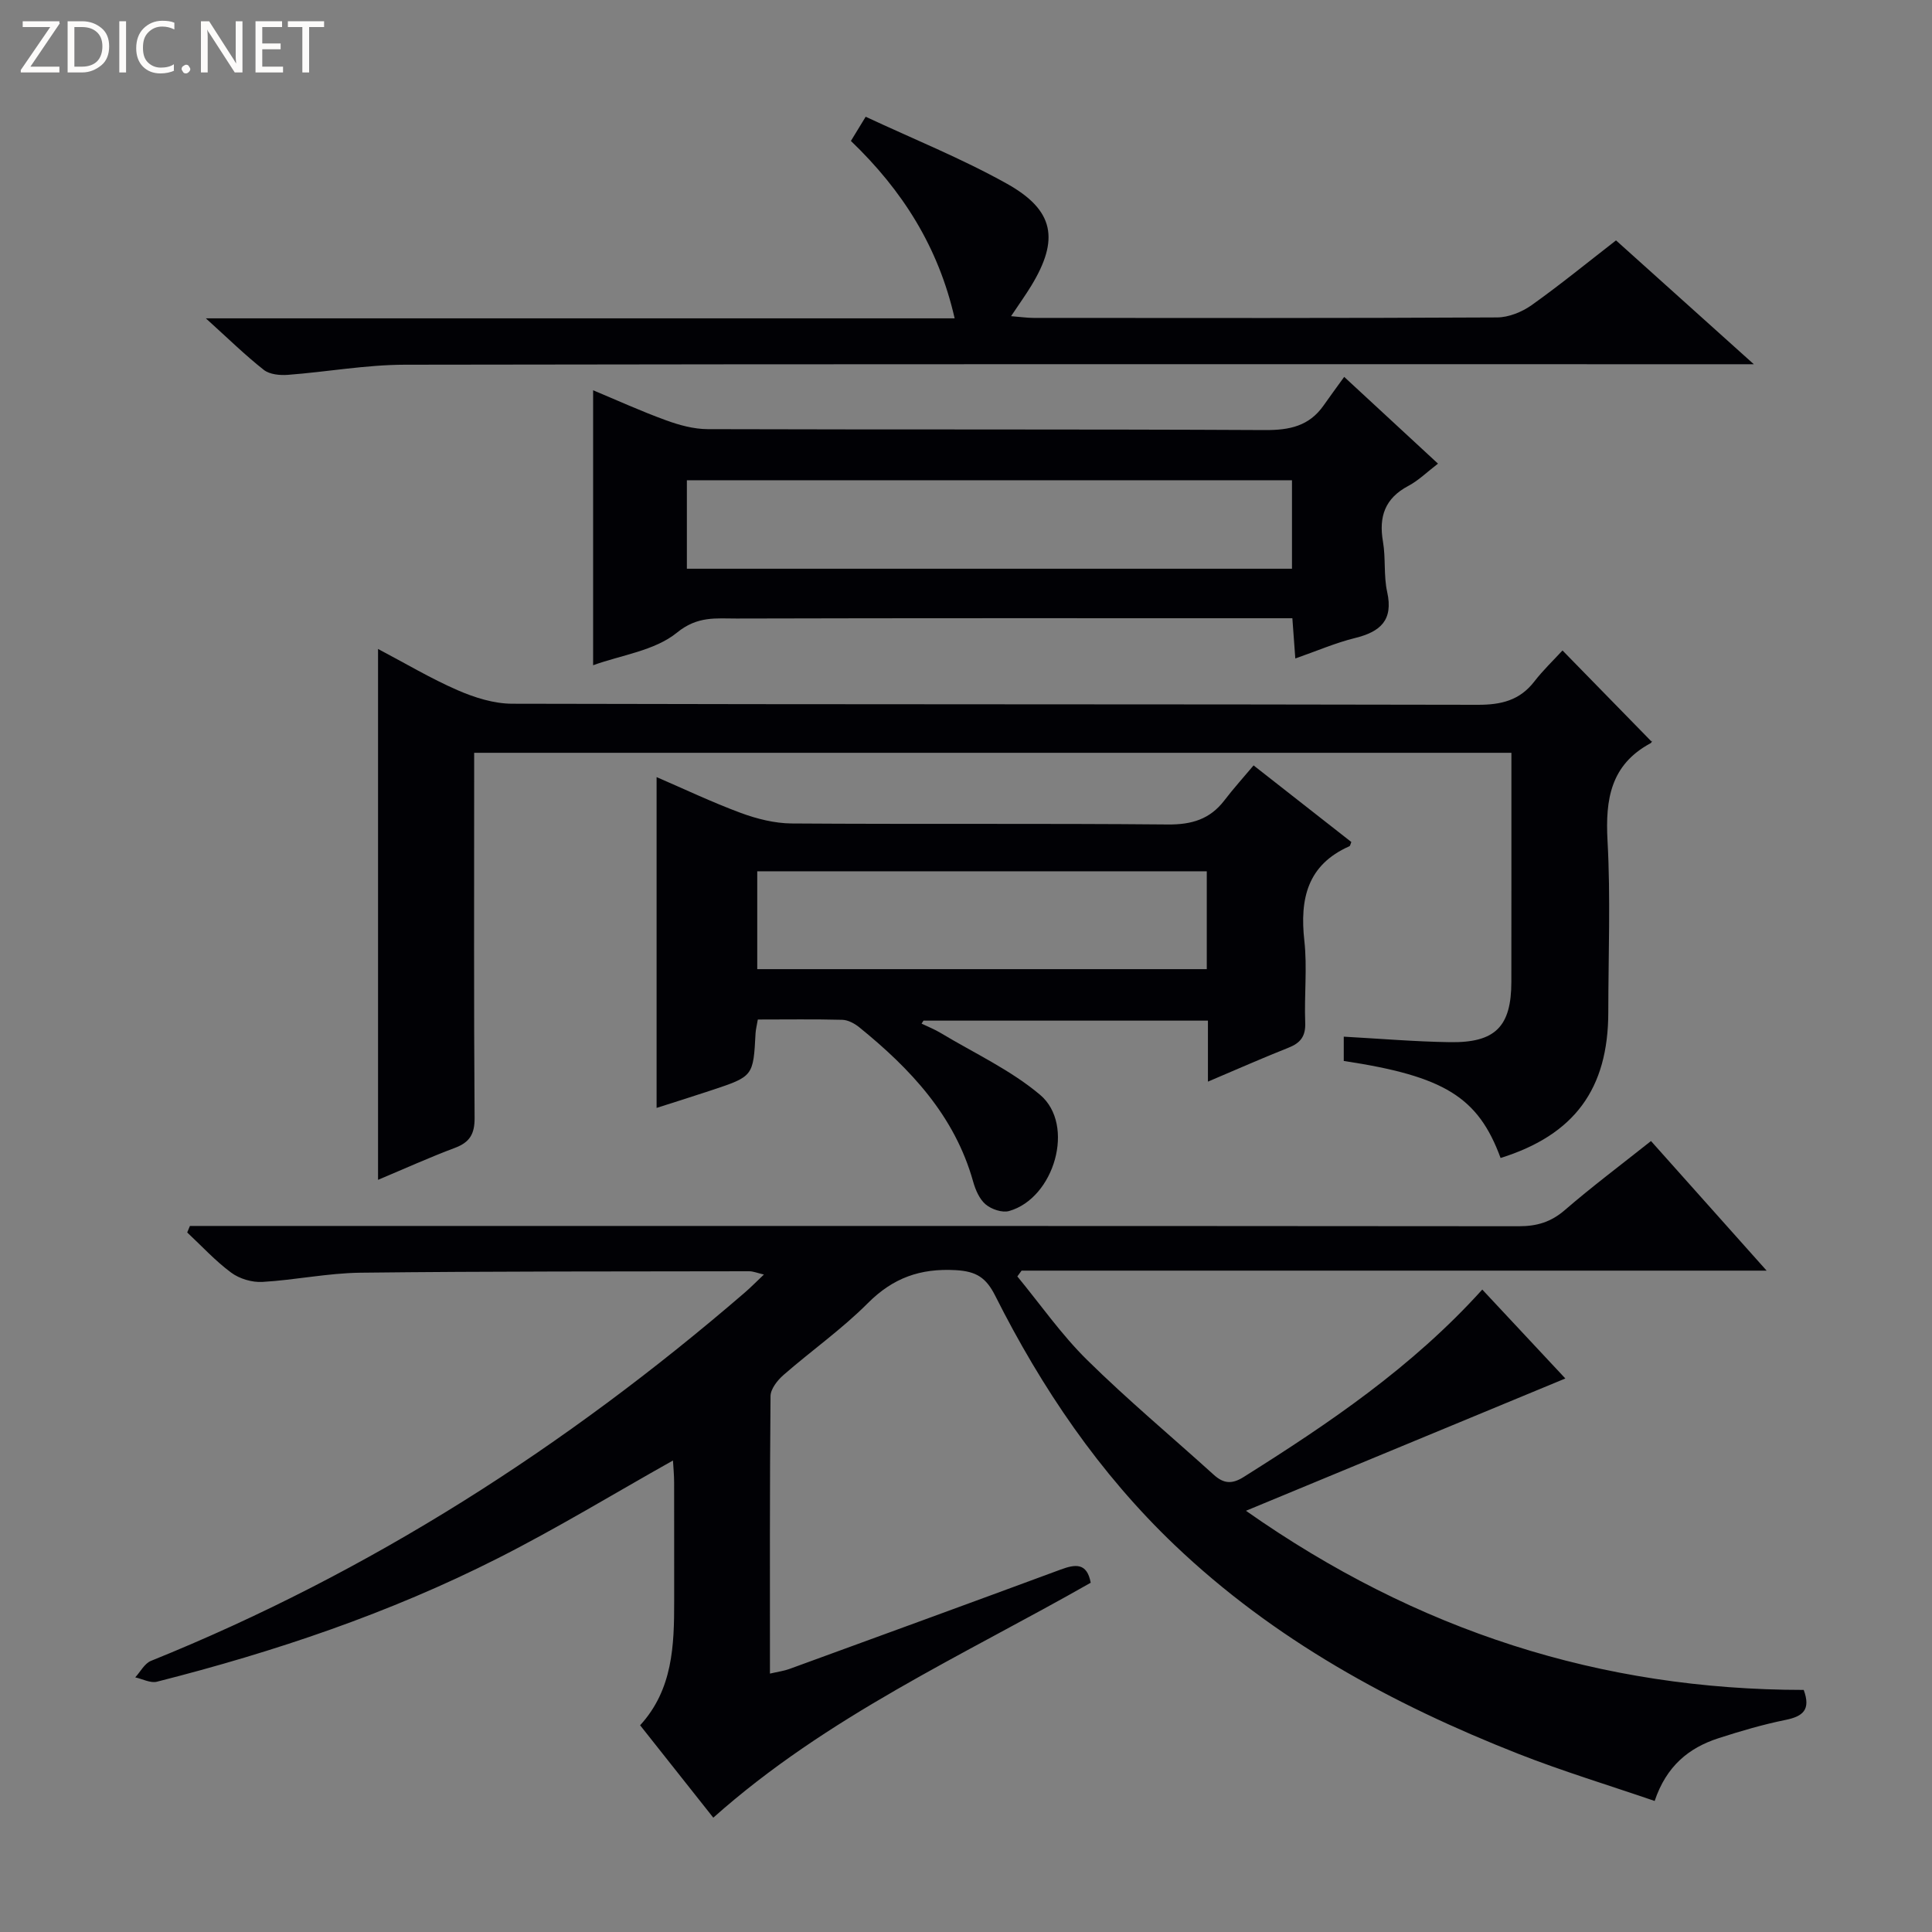 <svg enable-background="new 0 0 400 400" viewBox="0 0 400 400" xmlns="http://www.w3.org/2000/svg"><rect x="0" y="0" width="400" height="400" fill="#808080" stroke="none"/><g fill="#fcfbfa"><path d="m12.4 4.8-6.1 9h6v1.2h-8v-.5l6.1-8.9h-5.7v-1.2h7.6v.4z"/><path d="m14 15v-10.6h3c1.6 0 2.9.5 4 1.4s1.6 2.2 1.6 3.8-.5 3-1.6 3.9-2.4 1.5-4 1.5zm1.4-9.4v8.2h1.6c1.3 0 2.4-.4 3.1-1.1s1.1-1.8 1.1-3.1-.4-2.3-1.2-3-1.8-1-3.1-1z"/><path d="m26.1 4.4v10.6h-1.4v-10.6z"/><path d="m36.1 14.6c-.8.4-1.8.6-2.9.6-1.5 0-2.7-.5-3.6-1.4s-1.4-2.2-1.4-3.8c0-1.7.5-3.1 1.5-4.1s2.3-1.6 3.9-1.6c1 0 1.8.1 2.5.4v1.4c-.8-.4-1.6-.6-2.5-.6-1.2 0-2.1.4-2.9 1.2s-1.1 1.8-1.1 3.2c0 1.3.3 2.3 1 3s1.6 1.1 2.7 1.1c1 0 2-.2 2.7-.7v1.3z"/><path d="m37.6 14.3c0-.2.1-.5.3-.6s.4-.3.6-.3c.3 0 .5.1.6.3s.3.4.3.6-.1.4-.3.6-.4.3-.6.3c-.3 0-.5-.1-.6-.3s-.3-.4-.3-.6z"/><path d="m50.2 15h-1.6l-5.3-8.2c-.2-.2-.3-.5-.4-.7 0 .2.1.7.1 1.5v7.4h-1.4v-10.6h1.7l5.2 8.1c.2.4.4.6.4.7 0-.3-.1-.8-.1-1.5v-7.3h1.4z"/><path d="m58.6 15h-5.7v-10.6h5.5v1.2h-4.1v3.4h3.8v1.2h-3.8v3.6h4.3z"/><path d="m67.1 5.6h-3.1v9.4h-1.4v-9.4h-3v-1.2h7.5z"/></g><path d="m341.82 236.24c8 8.96 15.58 17.46 23.94 26.83-52.21 0-103.23 0-154.25 0-.29.4-.59.8-.88 1.2 4.77 5.79 9.11 12.04 14.43 17.28 8.4 8.28 17.48 15.86 26.23 23.78 1.99 1.8 3.7 2.03 6.16.49 17.65-11.1 34.88-22.71 49.44-38.83 6.01 6.43 11.95 12.79 17.2 18.41-21.67 8.97-43.42 17.99-66.13 27.39 35.48 24.94 73.57 37.07 115.48 37.09 1.51 4.11-.16 5.48-3.76 6.21-4.68.95-9.31 2.31-13.86 3.78-6.15 1.98-10.81 5.76-13.24 13-9.56-3.28-19.05-6.15-28.23-9.76-26.18-10.3-50.62-23.64-71.16-43.23-15.58-14.86-27.51-32.46-37.14-51.61-1.89-3.75-3.9-5.06-8.18-5.3-7.33-.41-12.96 1.59-18.19 6.83-5.38 5.4-11.71 9.85-17.48 14.89-1.25 1.09-2.65 2.88-2.67 4.35-.18 18.97-.12 37.95-.12 57.46 1.68-.39 2.92-.55 4.06-.97 18.72-6.83 37.44-13.66 56.13-20.57 3.05-1.13 5.45-1.45 6.22 2.73-26.48 15.08-54.59 27.65-78.14 48.64-4.92-6.21-9.93-12.54-15.15-19.13 6.78-7.41 7.06-16.53 7.05-25.73-.01-8.17.01-16.33-.01-24.5 0-1.6-.16-3.2-.24-4.59-12.28 6.9-24.03 14.06-36.27 20.25-22.44 11.37-46.2 19.37-70.57 25.55-1.33.34-2.99-.57-4.49-.9 1.07-1.16 1.92-2.87 3.25-3.41 45.35-18.31 85.9-44.34 122.85-76.17 1.25-1.07 2.4-2.25 4.06-3.82-1.37-.32-2.21-.68-3.05-.68-26.83.05-53.66-.01-80.48.3-6.78.08-13.53 1.52-20.32 1.91-2.13.12-4.72-.65-6.44-1.92-3.29-2.43-6.1-5.51-9.11-8.32.19-.45.37-.9.56-1.35h5.69c89.82 0 179.64-.02 269.47.06 3.71 0 6.62-.86 9.48-3.33 5.65-4.88 11.64-9.37 17.86-14.31z" fill="#010105"/><path d="m98.17 155.86v5.56c0 23.32-.08 46.65.09 69.97.03 3.39-.99 5.11-4.09 6.27-5.23 1.96-10.33 4.27-15.9 6.61 0-36.76 0-72.98 0-109.91 5.7 3 10.95 6.14 16.5 8.55 3.51 1.53 7.5 2.78 11.27 2.79 66.64.17 133.28.07 199.92.22 4.86.01 8.68-.91 11.71-4.83 1.82-2.35 4-4.43 5.83-6.42 6.36 6.51 12.25 12.53 18.42 18.85.22-.46.13.19-.21.37-8.22 4.43-9.36 11.57-8.89 20.16.65 11.79.17 23.65.16 35.48 0 15.93-7.02 25.44-22.3 30.22-4.63-12.59-11.61-16.94-32.47-20.09 0-1.5 0-3.05 0-5.03 7.45.41 14.71 1.03 21.97 1.14 9.43.15 12.72-3.24 12.73-12.5.02-15.65.01-31.3.01-47.41-71.57 0-142.89 0-214.75 0z" fill="#010105"/><path d="m156.9 211.08c-.21 1.24-.42 2.03-.47 2.83-.47 8.92-.46 8.94-9.14 11.82-3.9 1.3-7.82 2.52-11.35 3.65 0-22.93 0-45.6 0-68.49 5.55 2.39 11.38 5.17 17.41 7.41 3.34 1.23 7.01 2.16 10.53 2.19 25.98.18 51.96-.03 77.94.21 4.91.04 8.68-1.08 11.66-4.97 1.91-2.5 4.03-4.84 6.06-7.26 7.43 5.82 13.84 10.84 20.24 15.86-.16.35-.21.79-.41.88-8.71 3.86-10.28 10.89-9.32 19.55.62 5.59-.04 11.32.18 16.97.11 2.82-.98 4.21-3.47 5.19-5.38 2.13-10.68 4.48-16.67 7.02 0-4.4 0-8.4 0-12.63-20.03 0-39.46 0-58.89 0-.13.21-.26.41-.4.62 1.33.64 2.72 1.19 3.98 1.95 6.93 4.17 14.46 7.64 20.57 12.8 7.34 6.21 2.96 21.39-6.43 24.05-1.42.4-3.66-.36-4.85-1.37-1.29-1.09-2.11-3.01-2.59-4.72-3.83-13.66-12.98-23.36-23.6-31.97-.97-.78-2.31-1.5-3.5-1.53-5.77-.15-11.56-.06-17.48-.06zm92.95-30.69c-31.25 0-61.98 0-93.07 0v20.26h93.07c0-6.82 0-13.28 0-20.26z" fill="#010105"/><path d="m278.3 78.03c7.12 6.58 13.05 12.07 19.42 17.96-2.25 1.72-4.02 3.49-6.14 4.61-4.84 2.56-6.15 6.36-5.25 11.55.59 3.42.12 7.04.87 10.41 1.31 5.9-1.45 8.25-6.67 9.54-3.99.98-7.82 2.65-12.35 4.23-.2-2.74-.37-5.12-.61-8.33-1.85 0-3.76 0-5.68 0-36.47 0-72.95-.04-109.42.06-4.18.01-8.03-.57-12.3 2.91-4.61 3.76-11.55 4.65-17.37 6.76 0-18.88 0-37.64 0-56.93 4.86 2.03 9.9 4.33 15.1 6.22 2.74 1 5.73 1.82 8.61 1.83 38.47.12 76.95-.01 115.42.19 5.06.03 9.11-.83 12.09-5.07 1.33-1.89 2.71-3.77 4.28-5.94zm-136.09 39.72h125.28c0-6.29 0-12.33 0-18.32-41.97 0-83.61 0-125.28 0z" fill="#010105"/><path d="m334.58 49.77c9.21 8.28 18.22 16.38 28.53 25.64-3.37 0-5.38 0-7.38 0-90.62 0-181.24-.06-271.87.1-8.09.01-16.18 1.49-24.28 2.1-1.64.12-3.75-.08-4.95-1.02-3.85-3.03-7.37-6.48-12.01-10.68h155.03c-3.37-14.79-10.79-26.47-21.48-36.73.86-1.42 1.68-2.75 3.06-5.01 9.9 4.63 19.91 8.65 29.25 13.87 9.82 5.49 10.86 11.54 5.04 21.11-1.19 1.96-2.54 3.83-4.19 6.31 1.91.15 3.3.36 4.68.36 31.98.02 63.97.07 95.95-.1 2.4-.01 5.13-1.12 7.13-2.53 5.93-4.22 11.58-8.84 17.49-13.42z" fill="#010105"/></svg>